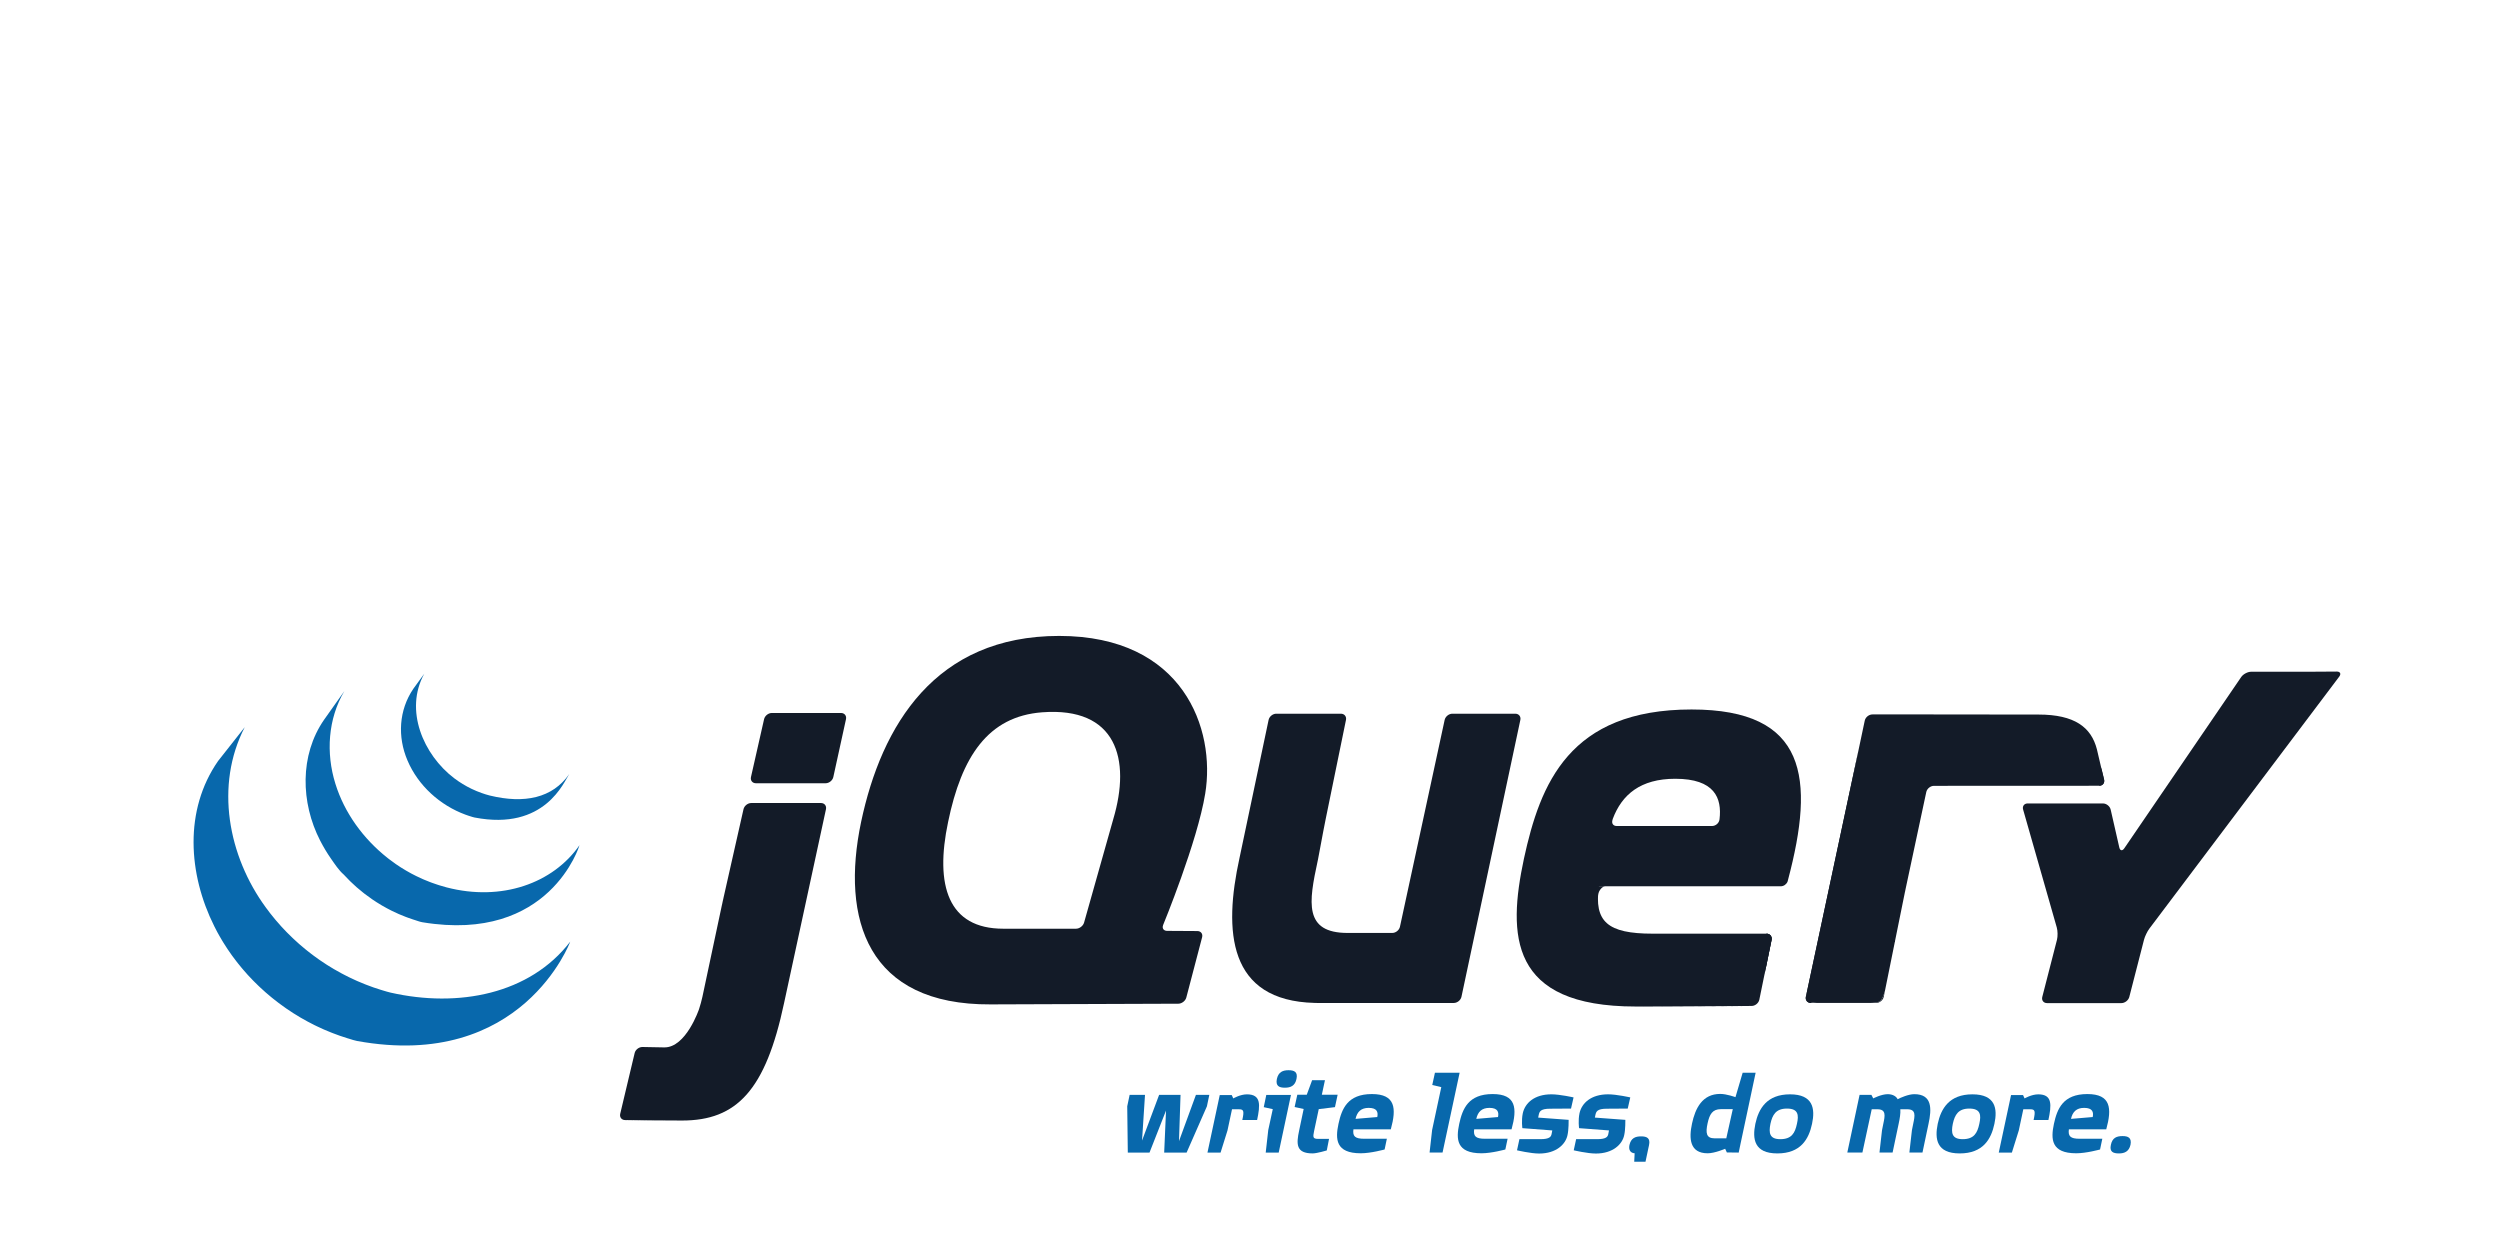 <?xml version="1.0" encoding="UTF-8" standalone="no"?>
<svg
   xmlns:dc="http://purl.org/dc/elements/1.1/"
   xmlns:cc="http://creativecommons.org/ns#"
   xmlns:rdf="http://www.w3.org/1999/02/22-rdf-syntax-ns#"
   xmlns:svg="http://www.w3.org/2000/svg"
   xmlns="http://www.w3.org/2000/svg"
   xmlns:sodipodi="http://sodipodi.sourceforge.net/DTD/sodipodi-0.dtd"
   xmlns:inkscape="http://www.inkscape.org/namespaces/inkscape"
   version="1.1"
   height="100"
   width="200"
   id="svg134"
   sodipodi:docname="jquery.svg"
   inkscape:version="0.92.2 (5c3e80d, 2017-08-06)">
  <defs
     id="defs138" />
  <sodipodi:namedview
     pagecolor="#ffffff"
     bordercolor="#666666"
     borderopacity="1"
     objecttolerance="10"
     gridtolerance="10"
     guidetolerance="10"
     inkscape:pageopacity="0"
     inkscape:pageshadow="2"
     inkscape:window-width="1920"
     inkscape:window-height="1017"
     id="namedview136"
     showgrid="false"
     inkscape:zoom="1.3331041"
     inkscape:cx="67.629586"
     inkscape:cy="-53.887742"
     inkscape:window-x="-8"
     inkscape:window-y="-8"
     inkscape:window-maximized="1"
     inkscape:current-layer="svg134" />
  <g
     id="g951"
     transform="matrix(0.328,0,0,0.328,15.485,27.914)">
    <path
       style="fill:#131b28;fill-rule:nonzero"
       inkscape:connector-curvature="0"
       id="path2"
       d="m 223.9,116.171 0.001,-0.005 c 0,0 -3.352,11.88 -3.352,11.88 0,0 3.351,-11.875 3.351,-11.875 z" />
    <path
       style="fill:#131b28;fill-rule:nonzero"
       inkscape:connector-curvature="0"
       id="path4"
       d="m 241.14,141.962 c 0,0 -3.694,-0.022 -3.694,-0.022 0,0 3.694,0.022 3.694,0.022 z" />
    <path
       style="fill:#131b28;fill-rule:nonzero"
       inkscape:connector-curvature="0"
       id="path6"
       d="m 240.19,159.703 h 0.004 c 0,0 -22.131,0.081 -22.131,0.081 0,0 22.128,-0.081 22.128,-0.081 z" />
    <path
       style="fill:#131b28;fill-rule:nonzero"
       inkscape:connector-curvature="0"
       id="path8"
       d="m 244.83,141.984 c 0,0 -3.695,-0.022 -3.695,-0.022 0,0 3.695,0.022 3.695,0.022 z" />
    <path
       style="fill:#131b28;fill-rule:nonzero"
       inkscape:connector-curvature="0"
       id="path10"
       d="m 242.13,158.195 c 0,0 3.855,-14.702 3.855,-14.702 0,0 -3.855,14.705 -3.855,14.705 v -0.002 z" />
    <path
       style="fill:#131b28;fill-rule:nonzero"
       inkscape:connector-curvature="0"
       id="path12"
       d="m 323.61,90.49 c 0,0 -7.181,33.76 -7.181,33.76 0,0 7.181,-33.76 7.181,-33.76 z" />
    <path
       style="fill:#131b28;fill-rule:nonzero"
       inkscape:connector-curvature="0"
       id="path14"
       d="m 305.15,90.49 c 0,0 -5.452,25.22 -5.452,25.22 0,0 5.452,-25.222 5.452,-25.222 z" />
    <path
       style="fill:#131b28;fill-rule:nonzero"
       inkscape:connector-curvature="0"
       id="path16"
       d="m 322.38,88.971 h -15.356 c -0.852,0 -1.698,0.684 -1.88,1.516 0,0 -5.452,25.222 -5.452,25.222 0,0 -5.452,25.222 -5.452,25.222 -0.181,0.833 -1.025,1.514 -1.877,1.514 h -9.318 -1.552 c -10.753,0 -9.509,-7.436 -7.307,-17.627 0.022,-0.102 0.044,-0.203 0.066,-0.308 0,0 0.242,-1.284 0.242,-1.284 0.015,-0.083 0.032,-0.166 0.045,-0.242 0,0 0.491,-2.615 0.491,-2.615 0,0 0.526,-2.803 0.526,-2.803 0.16,-0.845 0.403,-2.08 0.562,-2.856 0,0 2.478,-12.109 2.478,-12.109 0,0 2.481,-12.109 2.481,-12.109 0.171,-0.835 -0.388,-1.521 -1.24,-1.521 h -15.762 c -0.852,0 -1.696,0.686 -1.87,1.519 0,0 -3.389,16.079 -3.389,16.079 0,0 -3.389,16.077 -3.389,16.077 -0.003,0.007 -0.004,0.017 -0.005,0.024 0,0 -0.315,1.494 -0.315,1.494 -3.904,17.822 -2.869,34.817 18.347,35.349 0.347,0.01 0.615,0.013 0.615,0.013 h 33.302 c 0.852,0 1.696,-0.684 1.874,-1.519 0,0 7.181,-33.757 7.181,-33.757 0,0 7.181,-33.76 7.181,-33.76 0.177,-0.835 -0.376,-1.519 -1.228,-1.519 z" />
    <path
       style="fill:#131b28;fill-rule:nonzero"
       inkscape:connector-curvature="0"
       id="path18"
       d="m 383.64,142.621 c 0.853,0 1.411,0.684 1.24,1.519 0,0 -1.492,7.288 -1.492,7.288" />
    <path
       style="fill:#131b28;fill-rule:nonzero"
       inkscape:connector-curvature="0"
       id="path20"
       d="m 381.9,158.719 c 0,0 1.49,-7.293 1.49,-7.293 0,0 -1.492,7.295 -1.492,7.295 0,-0.002 9.9e-4,-0.002 9.9e-4,-0.002 z" />
    <path
       style="fill:#131b28;fill-rule:nonzero"
       inkscape:connector-curvature="0"
       id="path22"
       d="m 380.03,160.253 c 0.002,0 0.005,-0.002 0.007,-0.002 -4.519,0.037 -18.099,0.139 -28.306,0.139 12.422,0 28.298,-0.137 28.298,-0.137 z" />
    <path
       style="fill:#131b28;fill-rule:nonzero"
       inkscape:connector-curvature="0"
       id="path24"
       d="m 342.57,133.234 c -0.013,-0.798 0.896,-2.173 1.749,-2.173 0,0 -1.918,-0.032 -1.918,-0.032 -0.864,8.691 0.168,2.205 0.168,2.205 z" />
    <path
       style="fill:#131b28;fill-rule:nonzero"
       inkscape:connector-curvature="0"
       id="path26"
       d="m 353.13,160.387 c -0.098,0 -0.198,0 -0.295,0.002 0.098,-0.002 0.198,-0.002 0.295,-0.002 z" />
    <path
       style="fill:#131b28;fill-rule:nonzero"
       inkscape:connector-curvature="0"
       id="path28"
       d="m 383.64,142.621 c 0.853,0 1.411,0.684 1.24,1.519 0,0 -1.492,7.288 -1.492,7.288 0,0 -0.243,1.189 -0.243,1.189" />
    <path
       style="fill:#131b28;fill-rule:nonzero"
       inkscape:connector-curvature="0"
       id="path30"
       d="m 360.4,160.37 h -0.062 z" />
    <path
       style="fill:#131b28;fill-rule:nonzero"
       inkscape:connector-curvature="0"
       id="path32"
       d="m 356.63,160.382 h -0.219 z" />
    <path
       style="fill:#131b28;fill-rule:nonzero"
       inkscape:connector-curvature="0"
       id="path34"
       d="m 355.48,160.385 c -0.122,0 -0.242,0 -0.361,0.002 0.12,-0.002 0.239,-0.002 0.361,-0.002 z" />
    <path
       style="fill:#131b28;fill-rule:nonzero"
       inkscape:connector-curvature="0"
       id="path36"
       d="m 354.31,160.387 h -0.317 z" />
    <path
       style="fill:#131b28;fill-rule:nonzero"
       inkscape:connector-curvature="0"
       id="path38"
       d="m 356.41,160.382 c -0.311,0 -0.623,0.002 -0.93,0.002 0.308,0 0.619,-0.002 0.93,-0.002 z" />
    <path
       style="fill:#131b28;fill-rule:nonzero"
       inkscape:connector-curvature="0"
       id="path40"
       d="m 360.34,160.37 c -1.243,0.005 -2.483,0.01 -3.705,0.013 1.222,-0.002 2.463,-0.007 3.705,-0.013 z" />
    <path
       style="fill:#131b28;fill-rule:nonzero"
       inkscape:connector-curvature="0"
       id="path42"
       d="m 380.04,160.25 h 10e-4 c -3.312,0.027 -11.49,0.088 -19.646,0.12 8.152,-0.029 16.332,-0.093 19.645,-0.12 z" />
    <path
       style="fill:#131b28;fill-rule:nonzero"
       inkscape:connector-curvature="0"
       id="path44"
       d="m 381.9,158.722 c 0,0 1.249,-6.106 1.249,-6.106 0,0 -1.25,6.111 -1.25,6.111 0,-0.002 0.001,-0.002 0.001,-0.005 z" />
    <path
       style="fill:#131b28;fill-rule:nonzero"
       inkscape:connector-curvature="0"
       id="path46"
       d="m 355.12,160.387 h -0.811 z" />
    <path
       style="fill:#131b28;fill-rule:nonzero"
       inkscape:connector-curvature="0"
       id="path48"
       d="m 352.83,160.389 h -1.096 z" />
    <path
       style="fill:#131b28;fill-rule:nonzero"
       inkscape:connector-curvature="0"
       id="path50"
       d="m 353.99,160.387 h -0.864 z" />
    <path
       style="fill:#131b28;fill-rule:nonzero"
       inkscape:connector-curvature="0"
       id="path52"
       d="m 129.36,133.417 c 0,0 2.385,-10.574 2.385,-10.574 0,0 -2.727,12.087 -2.727,12.087 0,0 -2.617,12.312 -2.617,12.312 0,0 2.294,-10.793 2.294,-10.793 0.177,-0.835 0.477,-2.2 0.665,-3.032 z" />
    <path
       style="fill:#131b28;fill-rule:nonzero"
       inkscape:connector-curvature="0"
       id="path54"
       d="m 157.91,88.793 h -16.864 c -0.853,0 -1.704,0.681 -1.895,1.511 0,0 -1.599,7.058 -1.599,7.058 0,0 -1.599,7.061 -1.599,7.061 -0.188,0.83 0.355,1.511 1.208,1.511 h 16.995 c 0.852,0 1.699,-0.681 1.882,-1.514 0,0 1.545,-7.058 1.545,-7.058 0,0 1.545,-7.053 1.545,-7.053 v -0.002 c 0.182,-0.833 -0.366,-1.514 -1.22,-1.514 z" />
    <path
       style="fill:#131b28;fill-rule:nonzero"
       inkscape:connector-curvature="0"
       id="path56"
       d="m 154.24,112.272 v -0.002 c 0,0 -4.946,22.883 -4.946,22.883 0,0 4.946,-22.881 4.946,-22.881 z" />
    <path
       style="fill:#131b28;fill-rule:nonzero"
       inkscape:connector-curvature="0"
       id="path58"
       d="m 105.25,188.09 c 0,0 8.501,0.11 13.905,0.11 -4.105,0 -10.885,-0.076 -13.912,-0.112 0.003,0 0.005,0.002 0.008,0.002 z" />
    <path
       style="fill:#131b28;fill-rule:nonzero"
       inkscape:connector-curvature="0"
       id="path60"
       d="m 134.13,112.269 c 0,0 -2.388,10.574 -2.388,10.574 0,0 2.388,-10.574 2.388,-10.574 z" />
    <path
       style="fill:#131b28;fill-rule:nonzero"
       inkscape:connector-curvature="0"
       id="path62"
       d="m 153.02,110.756 h -16.997 c -0.852,0 -1.704,0.681 -1.892,1.514 0,0 -2.388,10.574 -2.388,10.574 0,0 -2.385,10.574 -2.385,10.574 -0.188,0.833 -0.488,2.197 -0.665,3.032 0,0 -2.294,10.793 -2.294,10.793 0,0 -2.292,10.793 -2.292,10.793 -0.178,0.833 -0.544,2.178 -0.818,2.986 0,0 -3.175,9.448 -8.513,9.341 -0.227,-0.005 -0.448,-0.007 -0.666,-0.013 -2.587,-0.049 -4.619,-0.086 -4.619,-0.086 h -0.004 c -0.851,-0.013 -1.707,0.652 -1.905,1.48 0,0 -1.763,7.41 -1.763,7.41 0,0 -1.76,7.407 -1.76,7.407 -0.198,0.828 0.337,1.511 1.184,1.526 3.027,0.037 9.807,0.112 13.912,0.112 13.334,0 20.363,-7.388 24.869,-28.647 0,0 5.273,-24.399 5.273,-24.399 0,0 4.946,-22.883 4.946,-22.883 0.179,-0.833 -0.371,-1.514 -1.223,-1.514 z" />
    <path
       style="fill:#131b28;fill-rule:nonzero"
       inkscape:connector-curvature="0"
       id="path64"
       d="m 394.47,159.525 c -0.852,0 -1.405,-0.684 -1.226,-1.519 0,0 12.786,-59.89 12.786,-59.89" />
    <path
       style="fill:#131b28;fill-rule:nonzero"
       inkscape:connector-curvature="0"
       id="path66"
       d="m 412.24,158.004 c 0,0 5.171,-25.562 5.171,-25.562 0,0 -5.171,25.562 -5.171,25.562 z" />
    <path
       style="fill:#131b28;fill-rule:nonzero"
       inkscape:connector-curvature="0"
       id="path68"
       d="m 393.43,158.766 c -0.104,-0.417 -0.043,-1.44 0.138,-2.275 0,0 6.068,-28.428 6.068,-28.428 0,0 -6.393,29.944 -6.393,29.944 -0.179,0.835 0.374,1.519 1.226,1.519 h 1.553 c -0.853,0 -2.489,-0.342 -2.592,-0.759 z" />
    <path
       style="fill:#131b28;fill-rule:nonzero"
       inkscape:connector-curvature="0"
       id="path70"
       d="m 411.23,159.183 c -0.464,0.188 -1.543,0.342 -2.396,0.342 h 1.553 c 0.852,0 1.689,-0.684 1.858,-1.521 0,0 0.308,-1.519 0.308,-1.519 -0.17,0.835 -0.857,2.51 -1.322,2.698 z" />
    <path
       style="fill:#131b28;fill-rule:nonzero"
       inkscape:connector-curvature="0"
       id="path72"
       d="m 414.83,145.223 c 0,0 2.283,-11.282 2.283,-11.282 -0.001,0.007 -0.002,0.017 -0.004,0.022 0,0 -2.279,11.26 -2.279,11.26 z" />
    <path
       style="fill:#131b28;fill-rule:nonzero"
       inkscape:connector-curvature="0"
       id="path74"
       d="m 465.28,102.128 c 0,0 0.704,2.91 0.704,2.91 0.194,0.833 -0.344,1.509 -1.195,1.511" />
    <path
       style="fill:#131b28;fill-rule:nonzero"
       inkscape:connector-curvature="0"
       id="path76"
       d="m 412.55,156.486 c 0,0 2.277,-11.262 2.277,-11.262 0,0 -2.277,11.262 -2.277,11.262 z" />
    <path
       style="fill:#131b28;fill-rule:nonzero"
       inkscape:connector-curvature="0"
       id="path78"
       d="m 464.58,99.147 c 0,0 0.697,2.981 0.697,2.981 0,0 -0.697,-2.981 -0.697,-2.981 z" />
    <path
       style="fill:#131b28;fill-rule:nonzero"
       inkscape:connector-curvature="0"
       id="path80"
       d="m 417.11,133.942 c 0.17,-0.835 0.45,-2.188 0.627,-3.015 0,0 2.438,-11.421 2.438,-11.421 0,0 -2.761,12.937 -2.761,12.937 0,0 -0.304,1.499 -0.304,1.499 z" />
    <path
       style="fill:#131b28;fill-rule:nonzero"
       inkscape:connector-curvature="0"
       id="path82"
       d="m 406.24,97.135 c -0.17,0.806 -0.387,1.824 -0.531,2.498 0,0 -6.068,28.43 -6.068,28.43 0,0 6.393,-29.946 6.393,-29.946 0,0 0.206,-0.981 0.206,-0.981 z" />
    <path
       style="fill:#131b28;fill-rule:nonzero"
       inkscape:connector-curvature="0"
       id="path84"
       d="m 465.98,105.038 c 0,0 -0.704,-2.91 -0.704,-2.91 0,0 -0.697,-2.981 -0.697,-2.981 0,0 -0.353,-1.509 -0.353,-1.509 -1.381,-5.364 -5.433,-8.46 -14.233,-8.46 0,0 -13.7,-0.015 -13.7,-0.015 0,0 -12.617,-0.015 -12.617,-0.015 h -1.083 -13.114 c -0.852,0 -1.696,0.681 -1.871,1.516 h -0.001 c 0,0 -0.627,2.966 -0.627,2.966 0,0 -0.741,3.503 -0.741,3.503 0,0 -0.206,0.981 -0.206,0.981 0,0 -6.393,29.946 -6.393,29.946 0,0 -6.068,28.428 -6.068,28.428 -0.181,0.835 -0.242,1.858 -0.138,2.275 0.102,0.417 1.738,0.759 2.591,0.759 h 12.808 c 0.853,0 1.932,-0.154 2.396,-0.342 0.465,-0.188 1.152,-1.863 1.322,-2.698 0,0 2.277,-11.262 2.277,-11.262 0,0 2.279,-11.26 2.279,-11.26 10e-4,-0.005 0.002,-0.015 0.004,-0.022 0,0 0.304,-1.499 0.304,-1.499 0,0 2.761,-12.937 2.761,-12.937 0,0 2.439,-11.426 2.439,-11.426 0.181,-0.83 1.02,-1.509 1.871,-1.511 0,0 40.3,-0.019 40.3,-0.019 0.851,-0.002 1.389,-0.679 1.195,-1.511 z" />
    <path
       style="fill:#131b28;fill-rule:nonzero"
       inkscape:connector-curvature="0"
       id="path86"
       d="m 517.86,78.724 c -0.853,0.006 -2.248,0.011 -3.102,0.011 h -12.899 c -0.853,0 -1.946,0.576 -2.427,1.28 0,0 -28.523,41.787 -28.523,41.787 -0.482,0.706 -1.032,0.601 -1.221,-0.229 0,0 -2.098,-9.207 -2.098,-9.207 -0.189,-0.833 -1.044,-1.511 -1.896,-1.511 h -18.337 c -0.853,0 -1.359,0.669 -1.125,1.489 0,0 8.217,28.784 8.217,28.784 0.234,0.82 0.251,2.168 0.04,2.993 0,0 -3.582,13.931 -3.582,13.931 -0.212,0.828 0.312,1.504 1.166,1.504 h 18.123 c 0.852,0 1.724,-0.676 1.935,-1.504 0,0 3.583,-13.931 3.583,-13.931 0.211,-0.825 0.804,-2.061 1.318,-2.742 0,0 46.306,-61.459 46.306,-61.459 0.514,-0.681 0.236,-1.235 -0.616,-1.229 0,0 -4.861,0.032 -4.861,0.032 z" />
    <path
       style="fill:#131b28;fill-rule:nonzero"
       inkscape:connector-curvature="0"
       id="path88"
       d="m 372.18,114.774 c 0,0 -0.001,-0.017 -0.001,-0.017 -0.107,0.925 -0.961,1.604 -1.813,1.604 h -23.248 c -0.803,0 -1.212,-0.547 -1.094,-1.221 0.007,-0.019 0.01,-0.037 0.022,-0.054 0,0 -0.008,0.002 -0.015,0.007 0.005,-0.027 0.005,-0.051 0.013,-0.078 0,0 0.044,-0.164 0.106,-0.396 2.22,-5.903 6.743,-9.778 15.243,-9.778 9.569,0 11.437,4.675 10.787,9.932 z M 365.36,87.94 c -29.841,0 -36.912,18.113 -40.879,36.394 -3.967,18.633 -3.626,36.055 27.253,36.055 h 1.096 c 0.098,-0.002 0.198,-0.002 0.295,-0.002 h 0.864 0.317 0.811 c 0.12,-0.002 0.239,-0.002 0.361,-0.002 0.308,0 0.619,-0.002 0.93,-0.002 h 0.219 c 1.222,-0.002 2.462,-0.008 3.705,-0.013 h 0.062 c 8.155,-0.032 16.334,-0.093 19.647,-0.12 0.847,-0.013 1.676,-0.696 1.851,-1.523 0,0 1.25,-6.111 1.25,-6.111 0,0 0.243,-1.189 0.243,-1.189 0,0 1.492,-7.288 1.492,-7.288 0.171,-0.835 -0.387,-1.519 -1.24,-1.519 h -27.761 c -11.041,0 -14.32,-2.935 -13.112,-11.56 h 44.377 c 0,0 -0.004,0.005 -0.004,0.005 0.011,0 0.021,-0.005 0.03,-0.005 0.706,-0.013 1.357,-0.498 1.616,-1.145 0.049,-0.124 0.09,-0.254 0.107,-0.388 0,0 -0.005,0.005 -0.005,0.005 6.589,-24.854 4.7,-41.592 -23.528,-41.592 z" />
    <path
       style="fill:#131b28;fill-rule:nonzero"
       inkscape:connector-curvature="0"
       id="path90"
       d="m 224.32,114.679 c 0,0 -0.42,1.487 -0.42,1.487 0,0.005 -0.001,0.005 -0.001,0.005 0,0 -3.351,11.875 -3.351,11.875 0,0 -3.35,11.873 -3.35,11.873 -0.232,0.82 -1.118,1.492 -1.973,1.492 h -17.736 c -13.453,0 -16.729,-10.522 -13.453,-26.042 3.275,-15.874 9.697,-25.742 22.938,-26.741 18.094,-1.365 21.714,11.362 17.345,26.052 z m 12.163,25.818 c 0,0 8.362,-20.303 10.261,-32.031 C 249.334,92.767 241.474,70 211.114,70 c -30.187,0 -43.295,21.737 -48.297,45.367 -5.001,23.801 1.552,44.675 31.567,44.504 0,0 23.679,-0.088 23.679,-0.088 0,0 22.131,-0.081 22.131,-0.081 0.852,-0.007 1.724,-0.684 1.941,-1.506 0,0 3.855,-14.705 3.855,-14.705 0.215,-0.825 -0.306,-1.504 -1.158,-1.509 0,0 -3.695,-0.022 -3.695,-0.022 0,0 -3.694,-0.022 -3.694,-0.022 -0.725,-0.005 -1.14,-0.474 -1.052,-1.096 0.016,-0.112 0.042,-0.227 0.09,-0.347 z" />
    <path
       style="fill:#131b28;fill-rule:nonzero"
       inkscape:connector-curvature="0"
       id="path92"
       d="m 385.92,126.908 c 0,0.562 -0.455,1.018 -1.018,1.018 -0.562,0 -1.018,-0.457 -1.018,-1.018 0,-0.562 0.457,-1.016 1.018,-1.016 0.563,0 1.018,0.454 1.018,1.016 z" />
    <path
       style="fill:#0868ac;fill-rule:nonzero"
       inkscape:connector-curvature="0"
       id="path94"
       d="m 5.979,100.509 c -8.335,11.98 -7.297,27.566 -0.93,40.295 0.151,0.305 0.31,0.605 0.466,0.906 0.1,0.19 0.194,0.386 0.298,0.574 0.059,0.112 0.124,0.222 0.186,0.33 0.109,0.203 0.22,0.396 0.332,0.593 0.198,0.349 0.4,0.696 0.608,1.042 0.115,0.19 0.228,0.381 0.347,0.571 0.229,0.371 0.465,0.737 0.706,1.103 0.1,0.156 0.198,0.312 0.3,0.464 0.332,0.496 0.671,0.989 1.022,1.475 0.009,0.013 0.018,0.027 0.029,0.039 0.055,0.078 0.116,0.154 0.172,0.232 0.303,0.417 0.615,0.83 0.931,1.238 0.116,0.149 0.233,0.298 0.35,0.447 0.282,0.354 0.569,0.706 0.861,1.057 0.109,0.132 0.218,0.264 0.328,0.393 0.392,0.461 0.791,0.92 1.199,1.37 0.007,0.007 0.017,0.017 0.024,0.024 0.017,0.019 0.032,0.032 0.046,0.051 0.398,0.435 0.806,0.859 1.218,1.284 0.128,0.132 0.259,0.264 0.391,0.393 0.32,0.322 0.645,0.64 0.973,0.955 0.133,0.127 0.265,0.256 0.398,0.378 0.438,0.413 0.881,0.818 1.333,1.213 0.007,0.007 0.013,0.013 0.021,0.017 0.077,0.068 0.156,0.132 0.232,0.198 0.398,0.344 0.803,0.686 1.211,1.023 0.166,0.134 0.334,0.266 0.502,0.4 0.333,0.266 0.67,0.53 1.01,0.789 0.179,0.137 0.359,0.273 0.54,0.41 0.375,0.276 0.752,0.547 1.133,0.813 0.139,0.1 0.273,0.198 0.413,0.293 0.039,0.027 0.074,0.054 0.114,0.081 0.361,0.249 0.731,0.488 1.1,0.728 0.159,0.105 0.316,0.215 0.476,0.317 0.566,0.359 1.141,0.713 1.722,1.055 0.157,0.09 0.317,0.178 0.476,0.269 0.427,0.247 0.857,0.488 1.293,0.725 0.236,0.127 0.477,0.247 0.715,0.369 0.308,0.161 0.613,0.325 0.925,0.481 0.071,0.034 0.144,0.068 0.214,0.102 0.126,0.061 0.253,0.12 0.378,0.183 0.485,0.232 0.973,0.459 1.466,0.679 0.105,0.046 0.206,0.093 0.31,0.139 0.565,0.247 1.135,0.483 1.71,0.71 0.138,0.056 0.277,0.11 0.416,0.164 0.532,0.205 1.072,0.408 1.614,0.598 0.068,0.024 0.134,0.046 0.203,0.071 0.594,0.208 1.195,0.4 1.799,0.588 0.144,0.042 0.289,0.088 0.435,0.129 0.615,0.186 1.223,0.408 1.858,0.525 40.31,7.351 52.019,-24.224 52.019,-24.224 -9.834,12.812 -27.29,16.191 -43.829,12.429 -0.626,-0.142 -1.234,-0.337 -1.846,-0.518 -0.155,-0.046 -0.308,-0.093 -0.46,-0.139 -0.597,-0.183 -1.189,-0.376 -1.777,-0.579 -0.081,-0.029 -0.162,-0.059 -0.244,-0.088 -0.527,-0.186 -1.049,-0.381 -1.567,-0.581 -0.146,-0.059 -0.293,-0.115 -0.439,-0.173 -0.569,-0.225 -1.134,-0.459 -1.692,-0.703 -0.115,-0.049 -0.225,-0.1 -0.338,-0.149 -0.48,-0.217 -0.955,-0.437 -1.427,-0.664 -0.137,-0.066 -0.273,-0.129 -0.413,-0.198 -0.371,-0.181 -0.738,-0.374 -1.104,-0.562 -0.245,-0.129 -0.494,-0.251 -0.737,-0.386 -0.447,-0.239 -0.886,-0.488 -1.323,-0.742 -0.148,-0.083 -0.298,-0.163 -0.447,-0.249 -0.581,-0.342 -1.155,-0.696 -1.723,-1.055 -0.157,-0.1 -0.31,-0.207 -0.465,-0.31 -0.412,-0.266 -0.822,-0.537 -1.226,-0.815 -0.134,-0.091 -0.263,-0.188 -0.395,-0.278 -0.39,-0.276 -0.776,-0.555 -1.159,-0.838 -0.174,-0.129 -0.345,-0.259 -0.514,-0.388 -0.351,-0.269 -0.7,-0.54 -1.046,-0.818 -0.156,-0.124 -0.312,-0.249 -0.466,-0.374 -0.439,-0.361 -0.874,-0.725 -1.302,-1.099 -0.045,-0.039 -0.094,-0.078 -0.143,-0.12 -0.464,-0.408 -0.919,-0.825 -1.37,-1.245 -0.131,-0.124 -0.258,-0.247 -0.386,-0.371 -0.333,-0.317 -0.662,-0.637 -0.984,-0.964 -0.129,-0.129 -0.259,-0.256 -0.386,-0.386 -0.41,-0.42 -0.813,-0.845 -1.207,-1.277 -0.019,-0.022 -0.04,-0.042 -0.06,-0.064 -0.417,-0.457 -0.825,-0.923 -1.224,-1.394 -0.109,-0.129 -0.214,-0.254 -0.321,-0.381 -0.298,-0.359 -0.593,-0.723 -0.881,-1.089 -0.108,-0.132 -0.216,-0.267 -0.323,-0.403 -0.347,-0.45 -0.686,-0.899 -1.018,-1.355 -9.182,-12.525 -12.481,-29.8 -5.142,-43.987" />
    <path
       style="fill:#0868ac;fill-rule:nonzero"
       inkscape:connector-curvature="0"
       id="path96"
       d="m 31.852,90.416 c -6.028,8.674 -5.701,20.286 -0.999,29.46 0.789,1.538 1.675,3.03 2.666,4.451 0.903,1.294 1.904,2.834 3.103,3.874 0.435,0.479 0.889,0.945 1.353,1.404 0.117,0.12 0.237,0.234 0.356,0.352 0.45,0.437 0.908,0.867 1.382,1.284 0.019,0.015 0.037,0.034 0.056,0.049 0.005,0.005 0.01,0.007 0.013,0.013 0.524,0.459 1.064,0.901 1.614,1.335 0.122,0.093 0.243,0.19 0.366,0.286 0.551,0.422 1.112,0.837 1.688,1.233 0.017,0.013 0.032,0.024 0.049,0.037 0.254,0.176 0.513,0.339 0.77,0.508 0.123,0.081 0.24,0.166 0.365,0.242 0.411,0.264 0.828,0.52 1.251,0.767 0.06,0.037 0.118,0.068 0.177,0.102 0.365,0.21 0.735,0.417 1.106,0.618 0.129,0.073 0.261,0.137 0.393,0.205 0.256,0.134 0.513,0.271 0.774,0.4 0.039,0.019 0.079,0.037 0.117,0.054 0.531,0.261 1.067,0.513 1.614,0.752 0.117,0.051 0.238,0.098 0.356,0.146 0.437,0.186 0.879,0.366 1.323,0.537 0.188,0.071 0.378,0.139 0.566,0.208 0.403,0.149 0.807,0.286 1.215,0.422 0.184,0.059 0.365,0.12 0.549,0.176 0.58,0.181 1.152,0.408 1.757,0.508 31.123,5.156 38.308,-18.806 38.308,-18.806 -6.477,9.329 -19.02,13.779 -32.405,10.305 -0.594,-0.156 -1.18,-0.327 -1.763,-0.51 -0.178,-0.054 -0.353,-0.112 -0.53,-0.171 -0.414,-0.134 -0.825,-0.276 -1.233,-0.425 -0.187,-0.068 -0.374,-0.137 -0.557,-0.208 -0.447,-0.171 -0.889,-0.349 -1.327,-0.535 -0.12,-0.051 -0.24,-0.098 -0.358,-0.151 -0.549,-0.239 -1.09,-0.491 -1.623,-0.754 -0.275,-0.134 -0.544,-0.276 -0.814,-0.415 -0.156,-0.081 -0.314,-0.161 -0.47,-0.242 -0.347,-0.188 -0.691,-0.383 -1.03,-0.581 -0.081,-0.046 -0.165,-0.09 -0.247,-0.139 -0.421,-0.247 -0.836,-0.5 -1.248,-0.762 -0.127,-0.081 -0.249,-0.168 -0.376,-0.251 -0.271,-0.176 -0.542,-0.354 -0.808,-0.535 -0.574,-0.396 -1.132,-0.811 -1.682,-1.23 -0.127,-0.1 -0.254,-0.198 -0.378,-0.298 -5.859,-4.626 -10.503,-10.947 -12.711,-18.115 -2.314,-7.434 -1.815,-15.779 2.194,-22.551" />
    <path
       style="fill:#0868ac;fill-rule:nonzero"
       inkscape:connector-curvature="0"
       id="path98"
       d="m 53.613,82.875 c -3.554,5.229 -3.903,11.724 -1.437,17.5 2.6,6.13 7.928,10.94 14.147,13.22 0.256,0.095 0.513,0.181 0.773,0.269 0.114,0.034 0.226,0.073 0.341,0.107 0.366,0.115 0.73,0.249 1.108,0.32 17.185,3.32 21.846,-8.818 23.087,-10.605 -4.083,5.879 -10.945,7.29 -19.364,5.247 -0.665,-0.162 -1.396,-0.402 -2.037,-0.629 -0.822,-0.293 -1.632,-0.627 -2.419,-1.005 -1.495,-0.718 -2.92,-1.59 -4.241,-2.588 -7.534,-5.716 -12.214,-16.621 -7.298,-25.502" />
    <path
       style="fill:#0868ac;fill-rule:nonzero"
       inkscape:connector-curvature="0"
       id="path100"
       d="m 247.16,184.73 c 0,0 -4.954,11.282 -4.954,11.282 h -5.469 c 0,0 0.448,-10.251 0.448,-10.251 0,0 -4.026,10.251 -4.026,10.251 h -5.295 c 0,0 -0.139,-11.282 -0.139,-11.282 0,0 0.585,-2.786 0.585,-2.786 h 3.75 c 0,0 -0.723,11.143 -0.723,11.143 0,0 4.163,-11.143 4.163,-11.143 h 5.228 c 0,0 -0.378,11.282 -0.378,11.282 0,0 4.128,-11.282 4.128,-11.282 h 3.267 c 0,0 -0.585,2.786 -0.585,2.786 z" />
    <path
       style="fill:#0868ac;fill-rule:nonzero"
       inkscape:connector-curvature="0"
       id="path102"
       d="m 255.79,188.07 c 0.482,-2.202 0.344,-2.615 -0.791,-2.615 h -1.72 c 0,0 -1.101,5.161 -1.101,5.161 0,0 -1.686,5.398 -1.686,5.398 h -3.198 c 0,0 2.614,-12.244 2.614,-12.244 0,0 0.38,-1.79 0.38,-1.79 h 2.924 c 0,0 0.378,0.825 0.378,0.825 0,0 1.686,-0.996 3.335,-0.996 3.51,0 3.235,2.647 2.477,6.26 h -3.611 z" />
    <path
       style="fill:#0868ac;fill-rule:nonzero"
       inkscape:connector-curvature="0"
       id="path104"
       d="m 266.18,180.19 c -1.409,0 -2.304,-0.413 -1.96,-2.131 0.378,-1.721 1.48,-2.134 2.854,-2.134 1.378,0 2.306,0.413 1.927,2.134 -0.344,1.685 -1.444,2.131 -2.821,2.131 z m -1.512,15.823 h -3.167 c 0,0 0.62,-5.503 0.62,-5.503 0,0 1.101,-5.09 1.101,-5.09 0,0 -2.201,-0.483 -2.201,-0.483 0,0 0.619,-2.991 0.619,-2.991 h 6.018 c 0,0 -2.991,14.067 -2.991,14.067 z" />
    <path
       style="fill:#0868ac;fill-rule:nonzero"
       inkscape:connector-curvature="0"
       id="path106"
       d="m 278.39,184.93 c 0,0 -3.955,0.483 -3.955,0.483 0,0 -1.137,5.366 -1.137,5.366 -0.31,1.48 -0.31,1.892 0.999,1.892 h 2.648 c 0,0 -0.551,2.82 -0.551,2.82 0,0 -2.406,0.723 -3.44,0.723 -4.059,0 -4.025,-2.236 -3.301,-5.574 0,0 1.101,-5.261 1.101,-5.261 0,0 -2.202,-0.481 -2.202,-0.481 0,0 0.653,-2.993 0.653,-2.993 h 2.306 c 0,0 1.307,-3.545 1.307,-3.545 h 3.13 c 0,0 -0.758,3.545 -0.758,3.545 h 3.853 c 0,0 -0.653,3.025 -0.653,3.025 z" />
    <path
       style="fill:#0868ac;fill-rule:nonzero"
       inkscape:connector-curvature="0"
       id="path108"
       d="m 286.61,185.11 c -1.857,0 -2.821,0.964 -3.198,2.683 0,0 5.297,-0.447 5.297,-0.447 0.24,-1.169 0,-2.236 -2.098,-2.236 z m -3.713,5.227 c -0.243,1.721 0.411,2.305 2.612,2.305 h 5.537 c 0,0 -0.549,2.615 -0.549,2.615 0,0 -3.336,0.928 -5.813,0.928 -6.157,0 -6.227,-3.472 -5.435,-7.188 0.791,-3.647 2.201,-7.256 8.151,-7.256 5.746,0 6.022,3.472 4.611,8.596 h -9.114 z" />
    <path
       style="fill:#0868ac;fill-rule:nonzero"
       inkscape:connector-curvature="0"
       id="path110"
       d="m 304.63,196.01 h -3.163 c 0,0 0.619,-5.503 0.619,-5.503 0,0 2.236,-10.457 2.236,-10.457 0,0 -2.203,-0.515 -2.203,-0.515 0,0 0.654,-2.993 0.654,-2.993 h 6.021 c 0,0 -4.164,19.468 -4.164,19.468 z" />
    <path
       style="fill:#0868ac;fill-rule:nonzero"
       inkscape:connector-curvature="0"
       id="path112"
       d="m 316.06,185.11 c -1.859,0 -2.821,0.964 -3.201,2.683 0,0 5.298,-0.447 5.298,-0.447 0.239,-1.169 0,-2.236 -2.097,-2.236 z m -3.716,5.227 c -0.24,1.721 0.414,2.305 2.614,2.305 h 5.538 c 0,0 -0.551,2.615 -0.551,2.615 0,0 -3.337,0.928 -5.814,0.928 -6.157,0 -6.224,-3.472 -5.433,-7.188 0.792,-3.647 2.202,-7.256 8.152,-7.256 5.745,0 6.019,3.472 4.611,8.596 h -9.116 z" />
    <path
       style="fill:#0868ac;fill-rule:nonzero"
       inkscape:connector-curvature="0"
       id="path114"
       d="m 335.97,185.28 c 0,0 -4.025,0.034 -5.125,0.034 -2.34,0 -2.581,0.72 -2.752,1.477 0,0 -0.139,0.688 -0.139,0.688 0,0 7.43,0.552 7.43,0.552 0,0 0.034,2.373 -0.276,3.713 -0.447,2.236 -2.752,4.504 -6.913,4.504 -2.065,0 -5.402,-0.789 -5.402,-0.789 0,0 0.585,-2.717 0.585,-2.717 h 5.126 c 2.271,0 2.581,-0.62 2.72,-1.238 0,0 0.171,-0.894 0.171,-0.894 0,0 -7.293,-0.552 -7.293,-0.552 0,0 -0.275,-1.824 0.102,-3.645 0.552,-2.478 2.82,-4.609 6.982,-4.609 2.064,0 5.4,0.754 5.4,0.754 0,0 -0.619,2.72 -0.619,2.72 z" />
    <path
       style="fill:#0868ac;fill-rule:nonzero"
       inkscape:connector-curvature="0"
       id="path116"
       d="m 349.8,185.28 c 0,0 -4.023,0.034 -5.125,0.034 -2.339,0 -2.579,0.72 -2.752,1.477 0,0 -0.139,0.688 -0.139,0.688 0,0 7.432,0.552 7.432,0.552 0,0 0.034,2.373 -0.276,3.713 -0.447,2.236 -2.752,4.504 -6.914,4.504 -2.063,0 -5.4,-0.789 -5.4,-0.789 0,0 0.585,-2.717 0.585,-2.717 h 5.126 c 2.269,0 2.579,-0.62 2.719,-1.238 0,0 0.171,-0.894 0.171,-0.894 0,0 -7.293,-0.552 -7.293,-0.552 0,0 -0.275,-1.824 0.102,-3.645 0.552,-2.478 2.82,-4.609 6.984,-4.609 2.063,0 5.399,0.754 5.399,0.754 0,0 -0.619,2.72 -0.619,2.72 z" />
    <path
       style="fill:#0868ac;fill-rule:nonzero"
       inkscape:connector-curvature="0"
       id="path118"
       d="m 354.13,198.25 h -2.75 c 0,0 0.102,-2.065 0.102,-2.065 -0.999,-0.066 -1.514,-0.789 -1.273,-1.995 0.378,-1.719 1.445,-2.131 2.855,-2.131 1.376,0 2.302,0.413 1.926,2.131 0,0 -0.861,4.06 -0.861,4.06 z" />
    <path
       style="fill:#0868ac;fill-rule:nonzero"
       inkscape:connector-curvature="0"
       id="path120"
       d="m 372.53,185.42 c -2.063,0 -2.784,1.238 -3.267,3.508 -0.482,2.271 -0.344,3.611 1.719,3.611 h 2.855 c 0,0 1.583,-7.119 1.583,-7.119 z m 4.713,8.77 c 0,0 -0.38,1.824 -0.38,1.824 0,0 -2.887,-0.034 -2.887,-0.034 0,0 -0.414,-0.894 -0.414,-0.894 0,0 -2.546,1.099 -4.264,1.099 -4.404,0 -4.611,-3.611 -3.82,-7.256 0.791,-3.716 2.511,-7.224 6.88,-7.224 1.583,0 3.715,0.791 3.715,0.791 0,0 1.754,-5.95 1.754,-5.95 h 3.165 c 0,0 -3.75,17.644 -3.75,17.644 z" />
    <path
       style="fill:#0868ac;fill-rule:nonzero"
       inkscape:connector-curvature="0"
       id="path122"
       d="m 388.63,185.28 c -2.682,0 -3.544,1.511 -4.025,3.713 -0.447,2.236 -0.239,3.75 2.407,3.75 2.753,0 3.579,-1.48 4.059,-3.75 0.483,-2.134 0.344,-3.713 -2.441,-3.713 z m -2.338,10.938 c -5.676,0 -6.124,-3.542 -5.367,-7.224 0.792,-3.679 2.787,-7.188 8.463,-7.188 5.64,0 6.157,3.508 5.364,7.188 -0.79,3.75 -2.786,7.224 -8.46,7.224 z" />
    <path
       style="fill:#0868ac;fill-rule:nonzero"
       inkscape:connector-curvature="0"
       id="path124"
       d="m 418.49,196.01 c 0,0 0.62,-5.435 0.62,-5.435 0,0 0.309,-1.548 0.309,-1.548 0.448,-2.063 0.723,-3.577 -1.445,-3.577 h -1.685 c 0.07,1.067 -0.138,2.271 -0.413,3.542 0,0 -1.478,7.017 -1.478,7.017 h -3.2 c 0,0 0.619,-5.435 0.619,-5.435 0,0 0.309,-1.548 0.309,-1.548 0.448,-2.063 0.721,-3.577 -1.443,-3.577 h -1.377 c 0,0 -2.271,10.559 -2.271,10.559 h -3.682 c 0,0 2.993,-14.067 2.993,-14.067 h 2.889 c 0,0 0.447,0.859 0.447,0.859 0,0 1.962,-1.033 3.544,-1.033 1.204,0 2.098,0.552 2.408,1.238 0.687,-0.378 2.649,-1.238 4.06,-1.238 4.399,0 4.264,3.577 3.472,7.224 0,0 -1.478,7.017 -1.478,7.017 h -3.2 z" />
    <path
       style="fill:#0868ac;fill-rule:nonzero"
       inkscape:connector-curvature="0"
       id="path126"
       d="m 433.11,185.28 c -2.684,0 -3.544,1.511 -4.025,3.713 -0.447,2.236 -0.239,3.75 2.407,3.75 2.752,0 3.579,-1.48 4.06,-3.75 0.481,-2.134 0.343,-3.713 -2.443,-3.713 z m -2.339,10.938 c -5.678,0 -6.123,-3.542 -5.366,-7.224 0.791,-3.679 2.786,-7.188 8.462,-7.188 5.642,0 6.157,3.508 5.365,7.188 -0.79,3.75 -2.786,7.224 -8.461,7.224 z" />
    <path
       style="fill:#0868ac;fill-rule:nonzero"
       inkscape:connector-curvature="0"
       id="path128"
       d="m 448.79,188.07 c 0.481,-2.202 0.344,-2.615 -0.79,-2.615 h -1.721 c 0,0 -1.101,5.161 -1.101,5.161 0,0 -1.686,5.398 -1.686,5.398 h -3.198 c 0,0 2.614,-12.244 2.614,-12.244 0,0 0.38,-1.79 0.38,-1.79 h 2.924 c 0,0 0.377,0.825 0.377,0.825 0,0 1.686,-0.996 3.339,-0.996 3.507,0 3.231,2.647 2.474,6.26 h -3.611 z" />
    <path
       style="fill:#0868ac;fill-rule:nonzero"
       inkscape:connector-curvature="0"
       id="path130"
       d="m 461.11,185.11 c -1.855,0 -2.82,0.964 -3.197,2.683 0,0 5.294,-0.447 5.294,-0.447 0.243,-1.169 0,-2.236 -2.097,-2.236 z m -3.715,5.227 c -0.239,1.721 0.413,2.305 2.614,2.305 h 5.538 c 0,0 -0.549,2.615 -0.549,2.615 0,0 -3.337,0.928 -5.813,0.928 -6.157,0 -6.226,-3.472 -5.437,-7.188 0.792,-3.647 2.203,-7.256 8.153,-7.256 5.743,0 6.021,3.472 4.609,8.596 h -9.115 z" />
    <path
       style="fill:#0868ac;fill-rule:nonzero"
       inkscape:connector-curvature="0"
       id="path132"
       d="m 469.6,196.22 c -1.445,0 -2.338,-0.413 -1.959,-2.097 0.342,-1.724 1.409,-2.134 2.855,-2.134 1.34,0 2.268,0.41 1.926,2.134 -0.381,1.65 -1.48,2.097 -2.822,2.097 z" />
  </g>
</svg>
